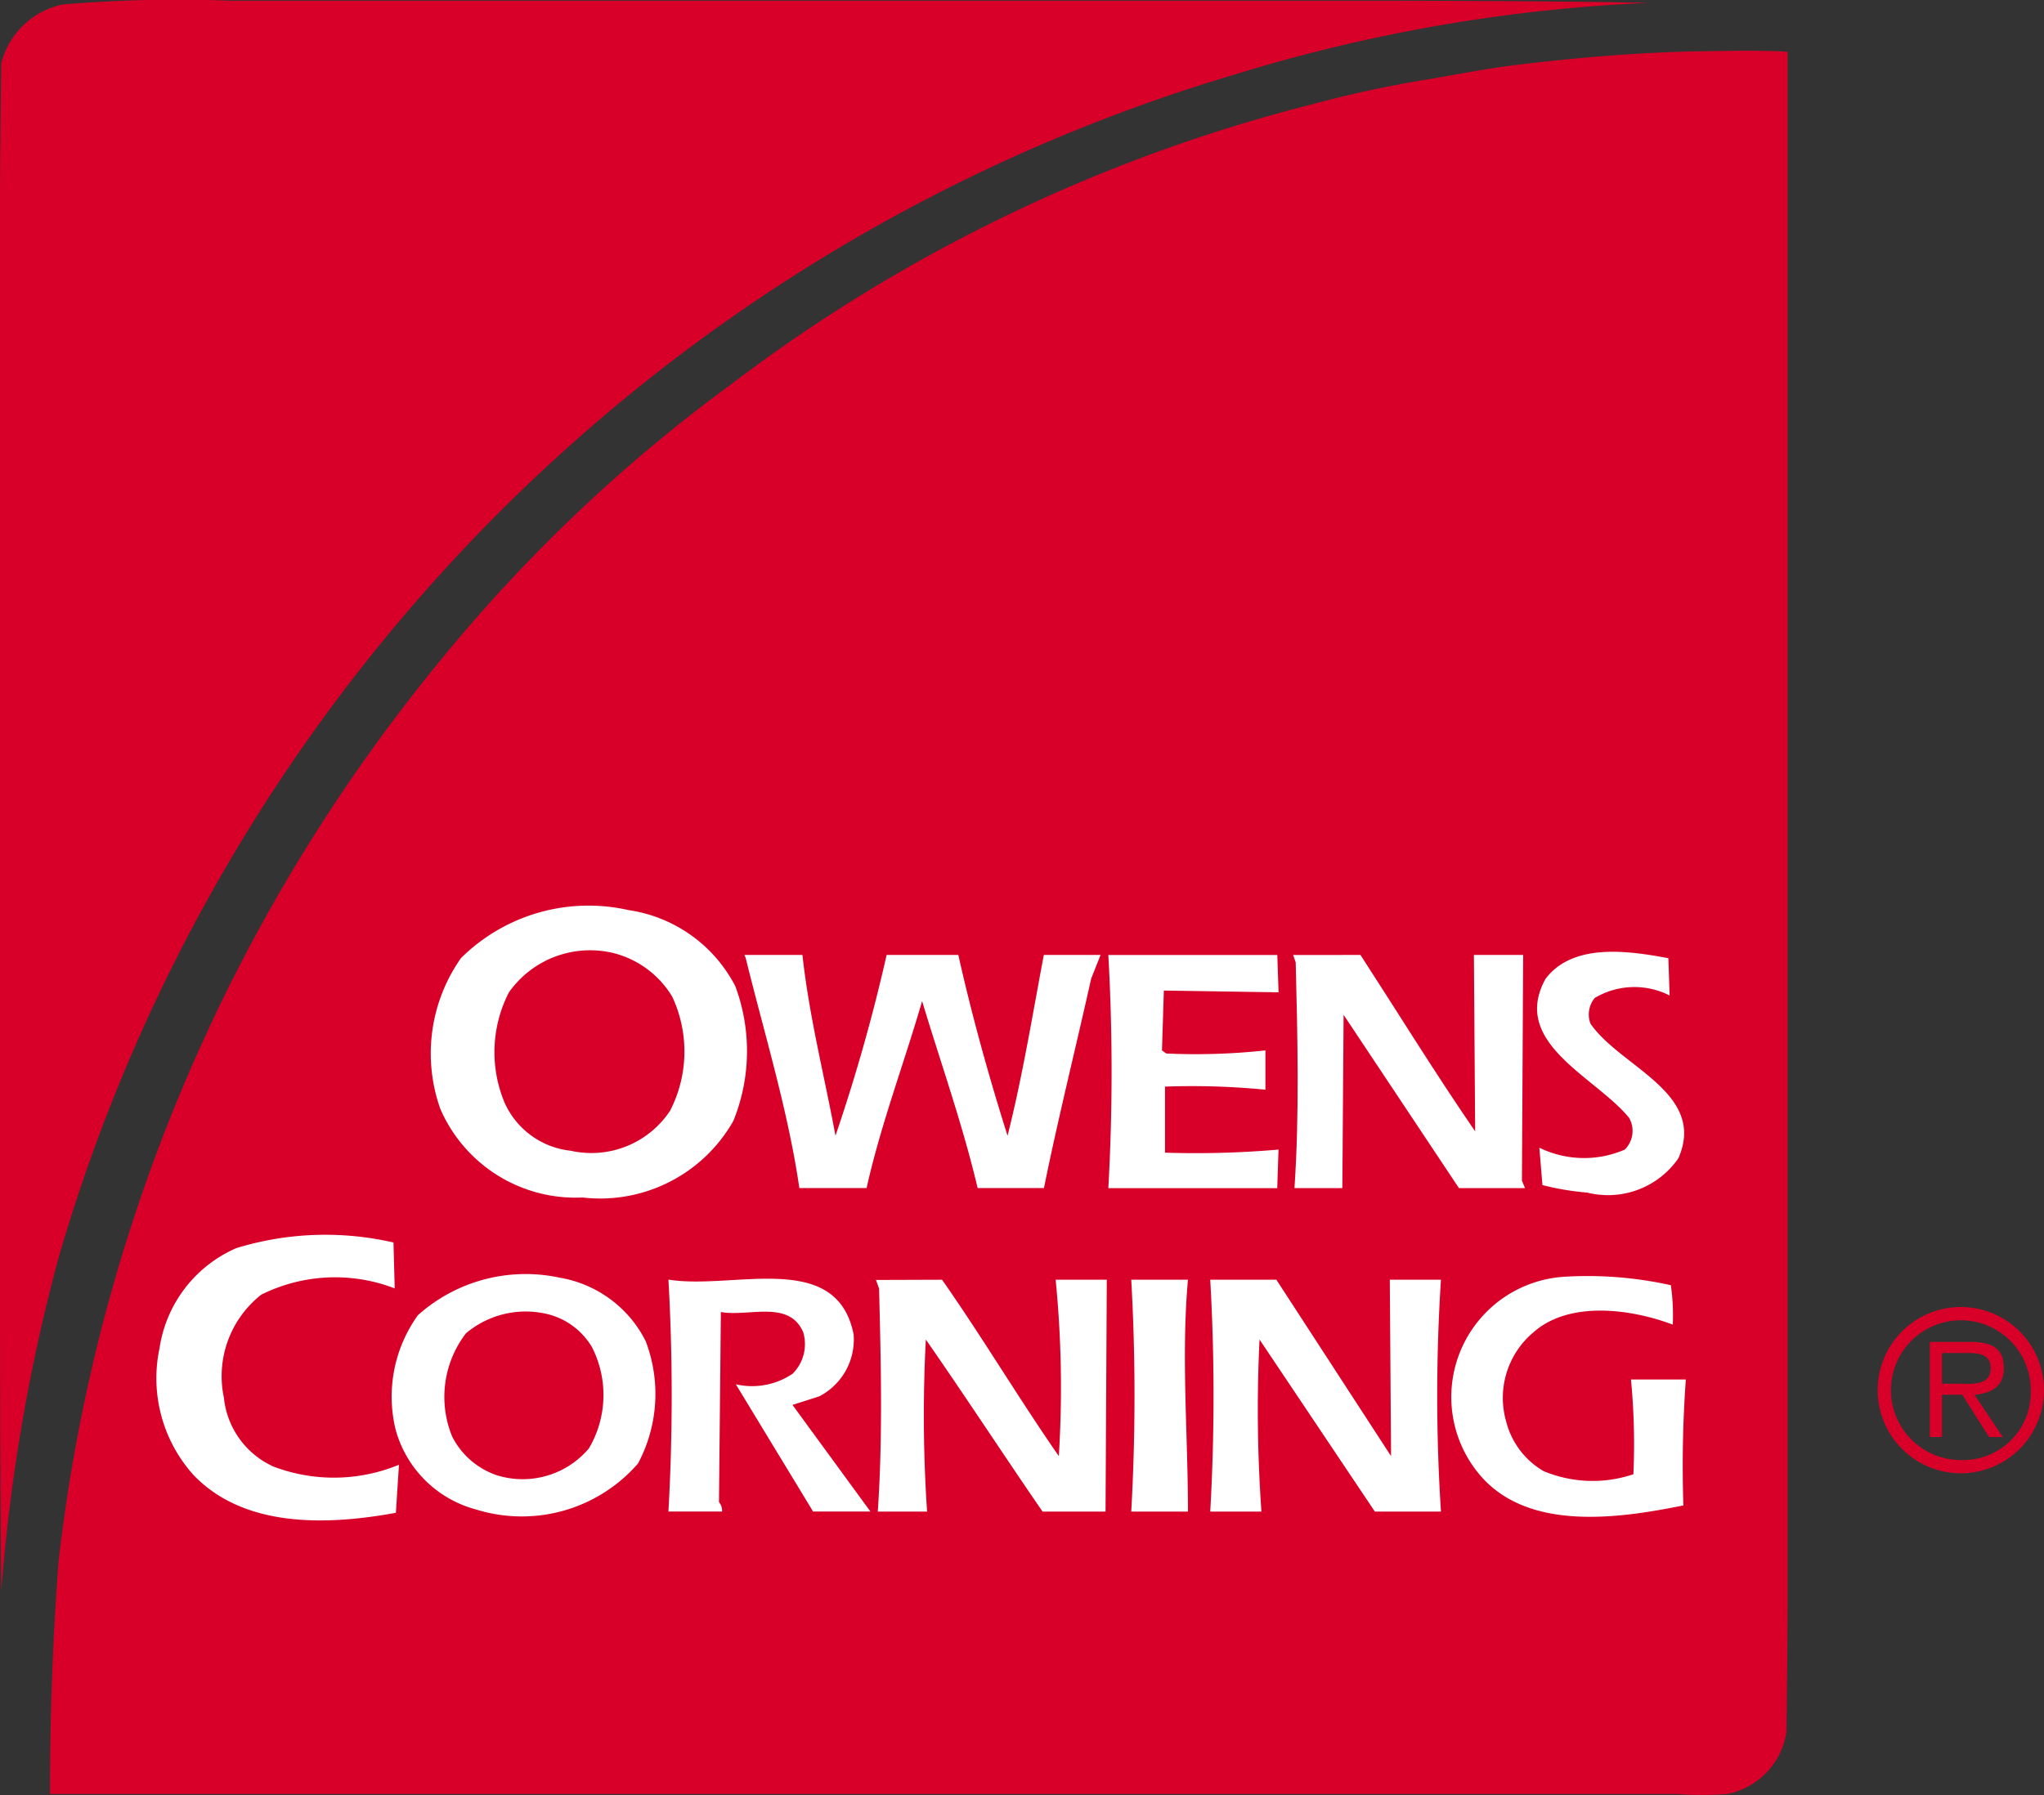 <svg xmlns="http://www.w3.org/2000/svg" width="47.636" height="41.844" viewBox="0 0 47.636 41.844">
  <rect x="0" y="0" width="47.636" height="41.844" fill="#333333" stroke="none"/>
  <g id="Group_5348" data-name="Group 5348" transform="translate(-196.077 -805.012)">
    <path id="Path_7068" data-name="Path 7068" d="M43.384,110.32c.122,0,1.475-.039,2.1.01v35.983c0,1-.016,2.233-.027,3.181a1.734,1.734,0,0,1-1.391,1.449,8.235,8.235,0,0,1-1.165,0H4.988c0-1.914.07-3.706.2-5.424A40.311,40.311,0,0,1,14.1,124.5a36.77,36.77,0,0,1,6.759-6.418,37.7,37.7,0,0,1,13.6-6.543,26.37,26.37,0,0,1,2.723-.58c.664-.114,1.339-.247,2.02-.329,1.356-.161,2.732-.282,4.174-.312" transform="translate(192.254 695.89)" fill="#d80029"/>
    <path id="Path_7069" data-name="Path 7069" d="M5.5,109.464a31.687,31.687,0,0,1,3.919-.09H34.273c2.718,0,5.482,0,8.208.05a38.362,38.362,0,0,0-9.685,1.682A40.555,40.555,0,0,0,5.42,138.681a42.391,42.391,0,0,0-1.335,7.753c-.029-2.812-.029-5.772-.029-8.633V114.036c0-1.014.029-3.208.029-3.208a1.881,1.881,0,0,1,1.42-1.364" transform="translate(192.021 695.654)" fill="#d80029"/>
    <path id="Path_7070" data-name="Path 7070" d="M35.778,127.258l.029.872a1.809,1.809,0,0,0-1.744.057.6.6,0,0,0-.1.6c.7,1.017,2.717,1.612,2.048,3.138a1.993,1.993,0,0,1-2.121.8,6.362,6.362,0,0,1-1.047-.175l-.072-.872a2.374,2.374,0,0,0,1.991.044.613.613,0,0,0,.1-.741c-.784-.959-2.775-1.744-1.946-3.24.639-.844,1.932-.654,2.862-.48" transform="translate(199.181 700.088)" fill="#fff"/>
    <path id="Path_7071" data-name="Path 7071" d="M19.289,127.17c.16,1.454.509,2.8.77,4.214a41.24,41.24,0,0,0,1.192-4.214h1.671c.319,1.424.711,2.833,1.147,4.214.35-1.381.584-2.835.846-4.214h1.322l-.219.552c-.362,1.627-.784,3.313-1.1,4.882H23.372c-.349-1.482-.857-2.906-1.294-4.359-.421,1.454-.959,2.863-1.294,4.359H19.217c-.261-1.8-.814-3.588-1.25-5.362l-.029-.072Z" transform="translate(195.489 700.103)" fill="#fff"/>
    <path id="Path_7072" data-name="Path 7072" d="M28.69,128.041,26.017,128l-.044,1.395.1.072a15.02,15.02,0,0,0,2.311-.072v.916a17.613,17.613,0,0,0-2.34-.072v1.54a22.445,22.445,0,0,0,2.645-.072l-.029.9H24.723a48.677,48.677,0,0,0,0-5.436h3.938Z" transform="translate(197.184 700.103)" fill="#fff"/>
    <path id="Path_7073" data-name="Path 7073" d="M29.738,127.17c.886,1.366,1.744,2.761,2.673,4.112l-.029-4.112H33.53l-.029,5.261.072.174h-1.54l-2.688-4.039-.029,4.039H28.2c.116-1.715.072-3.531.029-5.259l-.059-.175Z" transform="translate(198.045 700.103)" fill="#fff"/>
    <path id="Path_7074" data-name="Path 7074" d="M12.493,132.564l.029,1.075a3.859,3.859,0,0,0-3.11.146,2.415,2.415,0,0,0-.871,2.4A1.98,1.98,0,0,0,9.7,137.794a3.971,3.971,0,0,0,2.921-.044l-.072,1.12c-1.585.29-3.517.362-4.708-.872a3.371,3.371,0,0,1-.8-2.965A3.03,3.03,0,0,1,8.831,132.7a7.078,7.078,0,0,1,3.662-.131" transform="translate(192.754 701.407)" fill="#fff"/>
    <path id="Path_7075" data-name="Path 7075" d="M36.23,133.375a4.82,4.82,0,0,1,.044.915c-.959-.362-2.4-.566-3.241.175a1.993,1.993,0,0,0-.639,2.092,1.87,1.87,0,0,0,.871,1.149,2.968,2.968,0,0,0,2.092.072,15.716,15.716,0,0,0-.057-2.208h1.279a27.883,27.883,0,0,0-.057,2.935c-1.482.3-3.575.61-4.708-.669a2.81,2.81,0,0,1,1.976-4.664,8.917,8.917,0,0,1,2.441.2" transform="translate(198.787 701.6)" fill="#fff"/>
    <path id="Path_7076" data-name="Path 7076" d="M20.836,134.51a1.49,1.49,0,0,1-.8,1.439l-.625.2,1.816,2.485H19.891l-1.8-2.965a1.69,1.69,0,0,0,1.322-.246.972.972,0,0,0,.246-.974c-.334-.756-1.264-.349-1.917-.465l-.044,4.431a.306.306,0,0,1,.072.219H16.52a48.143,48.143,0,0,0,0-5.406c1.511.247,3.923-.712,4.316,1.279" transform="translate(195.135 701.613)" fill="#fff"/>
    <path id="Path_7077" data-name="Path 7077" d="M21.93,133.227c.945,1.351,1.774,2.746,2.721,4.112a25.537,25.537,0,0,0-.074-4.112h1.192l-.029,5.405H24.272c-.919-1.337-1.82-2.717-2.72-4.011a33.528,33.528,0,0,0,.029,4.011H20.432c.117-1.7.074-3.487.03-5.2l-.072-.2Z" transform="translate(196.102 701.617)" fill="#fff"/>
    <path id="Path_7078" data-name="Path 7078" d="M26.472,133.227c-.16,1.772,0,3.6,0,5.405H25.15a48.143,48.143,0,0,0,0-5.405Z" transform="translate(197.291 701.617)" fill="#fff"/>
    <path id="Path_7079" data-name="Path 7079" d="M30.837,137.339l-.029-4.112H32a41.942,41.942,0,0,0,0,5.405H30.46l-2.688-4.011a33.52,33.52,0,0,0,.044,4.011H26.623a47.556,47.556,0,0,0,0-5.405h1.541Z" transform="translate(197.659 701.617)" fill="#fff"/>
    <path id="Path_7080" data-name="Path 7080" d="M19.183,128.117a3.345,3.345,0,0,0-2.485-1.772,4.22,4.22,0,0,0-3.908,1.119,3.859,3.859,0,0,0-.48,3.517,3.435,3.435,0,0,0,3.313,2.063,3.569,3.569,0,0,0,3.516-1.787,4.332,4.332,0,0,0,.044-3.14m-1.511,2.892a2.2,2.2,0,0,1-2.325.945,1.91,1.91,0,0,1-1.54-1.12,3.049,3.049,0,0,1,.1-2.571,2.314,2.314,0,0,1,2.441-.916,2.234,2.234,0,0,1,1.366,1.017,3.018,3.018,0,0,1-.044,2.645" transform="translate(194.03 699.883)" fill="#fff"/>
    <path id="Path_7081" data-name="Path 7081" d="M17.271,134.67A2.753,2.753,0,0,0,15.28,133.2a3.766,3.766,0,0,0-3.313.872,3.252,3.252,0,0,0-.522,2.66,2.65,2.65,0,0,0,1.888,1.873,3.588,3.588,0,0,0,3.763-1.075,3.448,3.448,0,0,0,.175-2.862m-1.322,2.513a2.019,2.019,0,0,1-2.136.625,1.824,1.824,0,0,1-1.046-.9,2.434,2.434,0,0,1,.32-2.412,2.165,2.165,0,0,1,1.888-.45,1.67,1.67,0,0,1,1.046.77,2.452,2.452,0,0,1-.072,2.368" transform="translate(193.85 701.598)" fill="#fff"/>
    <path id="Path_7082" data-name="Path 7082" d="M41.012,137.612a1.938,1.938,0,1,0-1.943-1.945,1.939,1.939,0,0,0,1.943,1.945m0-.309a1.629,1.629,0,1,1,1.624-1.636,1.576,1.576,0,0,1-1.624,1.636m-.445-1.522h.475l.622.986h.321l-.66-.986c.386-.03.684-.19.684-.617,0-.4-.195-.614-.771-.614h-.954v2.217h.282Zm0-.256v-.717h.61c.267,0,.525.042.525.351,0,.417-.434.366-.742.366Z" transform="translate(200.768 701.744)" fill="#d80029"/>
  </g>
</svg>
